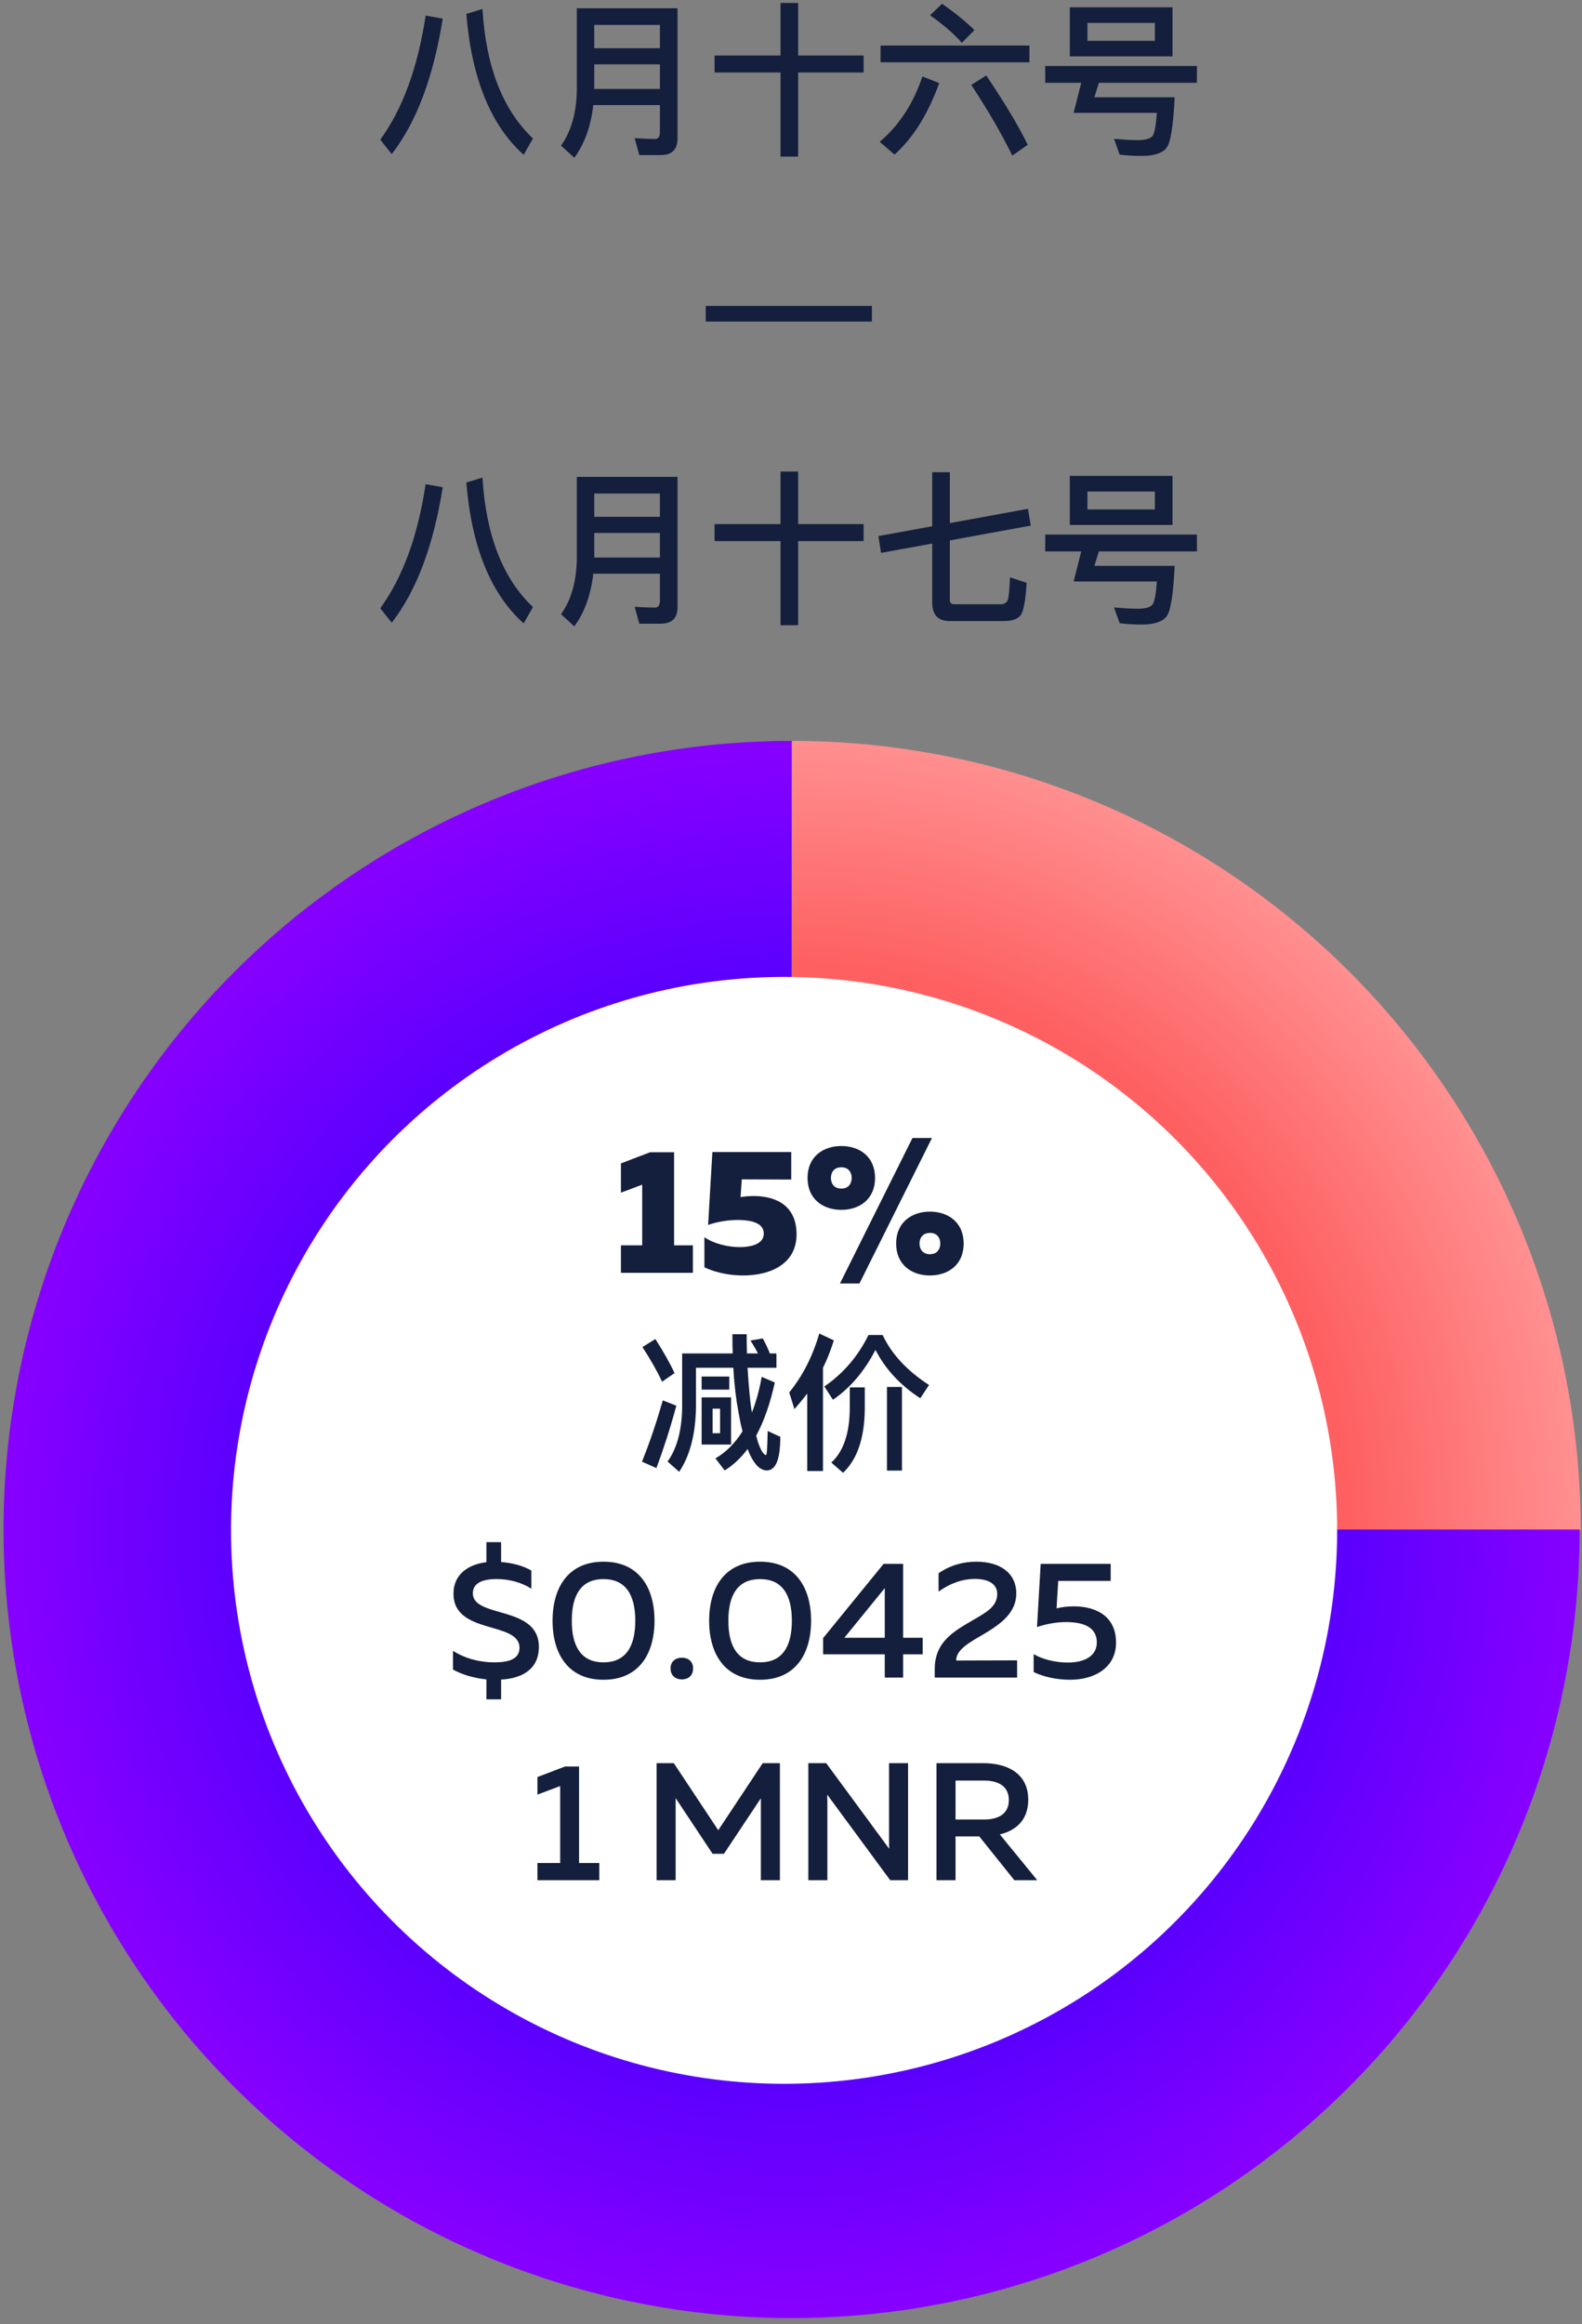 <?xml version="1.0" encoding="UTF-8" standalone="no"?>
<svg width="250px" height="367px" viewBox="0 0 250 367" version="1.1" xmlns="http://www.w3.org/2000/svg" xmlns:xlink="http://www.w3.org/1999/xlink">
    <rect x="0" y="0" width="250" height="367" fill="#808080" stroke="none"/>
    <!-- Generator: Sketch 49 (51002) - http://www.bohemiancoding.com/sketch -->
    <title>ch15</title>
    <desc>Created with Sketch.</desc>
    <defs>
        <radialGradient cx="101.12%" cy="100%" fx="101.12%" fy="100%" r="101.454%" gradientTransform="translate(1.011,1),scale(1,1),rotate(90),translate(-1.011,-1)" id="radialGradient-1">
            <stop stop-color="#FF9495" offset="0%"></stop>
            <stop stop-color="#FE5F60" offset="70.374%"></stop>
            <stop stop-color="#FF9091" offset="100%"></stop>
        </radialGradient>
        <radialGradient cx="50%" cy="50%" fx="50%" fy="50%" r="50.03%" id="radialGradient-2">
            <stop stop-color="#8D00FF" offset="0%"></stop>
            <stop stop-color="#5C00FE" offset="69.896%"></stop>
            <stop stop-color="#8900FF" offset="100%"></stop>
        </radialGradient>
    </defs>
    <g id="Monoreto" stroke="none" stroke-width="1" fill="none" fill-rule="evenodd">
        <g id="ch15" transform="translate(-1, -6)">
            <g id="2-copy">
                <g id="Group-2" transform="translate(126.067, 247.763) scale(-1, 1) translate(-126.067, -247.763) translate(0.567, 122.763)">
                    <path d="M0.774,124.874 C0.774,116.69 1.572,108.585 3.169,100.558 C4.765,92.532 7.13,84.738 10.261,77.177 C13.393,69.616 17.232,62.434 21.779,55.629 C26.326,48.825 31.492,42.529 37.279,36.742 C43.066,30.955 49.362,25.789 56.166,21.242 C62.971,16.695 70.153,12.856 77.714,9.724 C85.275,6.593 93.069,4.228 101.095,2.632 C109.122,1.035 117.227,0.237 125.41,0.237 L125.41,56.324 C120.909,56.324 116.452,56.763 112.037,57.641 C107.622,58.519 103.336,59.819 99.178,61.542 C95.019,63.264 91.069,65.376 87.326,67.876 C83.584,70.377 80.121,73.219 76.938,76.402 C73.756,79.584 70.914,83.047 68.413,86.789 C65.913,90.532 63.801,94.482 62.079,98.641 C60.356,102.799 59.056,107.086 58.178,111.5 C57.3,115.915 56.861,120.373 56.861,124.874 L0.774,124.874 Z" id="Fill-8" fill="url(#radialGradient-1)"></path>
                    <path d="M125.476,0.237 C133.653,0.237 141.751,1.035 149.771,2.63 C157.791,4.225 165.578,6.588 173.132,9.717 C180.687,12.846 187.863,16.682 194.662,21.225 C201.461,25.768 207.751,30.93 213.533,36.712 C219.315,42.494 224.478,48.785 229.021,55.583 C233.563,62.382 237.399,69.559 240.529,77.114 C243.658,84.668 246.02,92.455 247.615,100.475 C249.21,108.495 250.008,116.593 250.008,124.77 C250.008,132.947 249.21,141.046 247.615,149.065 C246.02,157.085 243.658,164.872 240.528,172.427 C237.399,179.982 233.563,187.158 229.02,193.957 C224.477,200.756 219.315,207.046 213.533,212.828 C207.751,218.61 201.461,223.773 194.662,228.316 C187.863,232.859 180.686,236.695 173.132,239.824 C165.577,242.953 157.79,245.315 149.77,246.91 C141.75,248.506 133.652,249.303 125.475,249.303 C117.298,249.303 109.199,248.506 101.18,246.91 C93.16,245.315 85.373,242.953 77.818,239.824 C70.264,236.694 63.087,232.858 56.288,228.315 C49.489,223.773 43.199,218.61 37.417,212.828 C31.635,207.046 26.472,200.756 21.929,193.957 C17.386,187.158 13.55,179.981 10.421,172.427 C7.292,164.872 4.93,157.085 3.335,149.065 C1.739,141.045 0.942,132.947 0.942,124.77 C0.942,124.77 19.622,124.77 56.982,124.77 C56.982,129.267 57.421,133.722 58.298,138.133 C59.176,142.543 60.475,146.826 62.196,150.981 C63.917,155.136 66.027,159.084 68.525,162.823 C71.024,166.562 73.863,170.022 77.043,173.202 C80.224,176.382 83.683,179.222 87.423,181.72 C91.162,184.219 95.109,186.329 99.264,188.05 C103.419,189.771 107.702,191.07 112.113,191.947 C116.524,192.825 120.978,193.263 125.475,193.263 C129.973,193.263 134.427,192.825 138.838,191.947 C143.249,191.07 147.532,189.771 151.687,188.05 C155.842,186.329 159.789,184.219 163.528,181.72 C167.268,179.222 170.727,176.382 173.907,173.202 C177.088,170.022 179.927,166.562 182.425,162.823 C184.924,159.083 187.034,155.136 188.755,150.981 C190.476,146.826 191.775,142.543 192.653,138.132 C193.53,133.722 193.969,129.267 193.969,124.77 C193.969,120.273 193.53,115.819 192.652,111.408 C191.775,106.997 190.476,102.714 188.755,98.559 C187.034,94.404 184.924,90.457 182.425,86.717 C179.927,82.978 177.087,79.518 173.907,76.338 C170.727,73.158 167.267,70.319 163.528,67.82 C159.789,65.322 155.841,63.212 151.687,61.491 C147.532,59.77 143.249,58.47 138.838,57.593 C134.427,56.716 129.973,56.277 125.475,56.277 L125.476,0.237 Z" id="Fill-8" fill="url(#radialGradient-2)"></path>
                </g>
                <circle id="Oval" fill="#FFFFFF" cx="124.908" cy="247.671" r="87.398"></circle>
                <path d="M80.188,274.352 L77.864,274.352 L77.864,271.21 C75.91,270.999 74.061,270.47 72.583,269.652 L72.583,266.694 C74.616,267.988 76.993,268.516 79.105,268.516 C81.482,268.516 83.093,267.962 83.093,266.219 C83.093,261.941 72.662,264.212 72.662,257.663 C72.662,254.653 74.959,253.042 77.864,252.698 L77.864,249.53 L80.188,249.53 L80.188,252.672 C81.957,252.804 83.726,253.279 84.968,254.019 L84.968,256.897 C83.462,255.894 81.403,255.339 79.422,255.366 C77.178,255.366 75.725,256.026 75.725,257.61 C75.725,261.598 86.156,259.459 86.156,266.06 C86.156,269.625 83.489,271.051 80.188,271.236 L80.188,274.352 Z M88.321,261.941 C88.321,256.686 90.804,252.619 96.375,252.619 C101.947,252.619 104.43,256.686 104.43,261.941 C104.43,267.196 101.947,271.263 96.375,271.263 C90.804,271.263 88.321,267.196 88.321,261.941 Z M101.393,261.941 C101.393,257.769 99.808,255.366 96.375,255.366 C92.916,255.366 91.358,257.769 91.358,261.941 C91.358,266.113 92.916,268.516 96.375,268.516 C99.808,268.516 101.393,266.113 101.393,261.941 Z M110.53,269.467 C110.53,270.655 109.711,271.21 108.76,271.21 C107.81,271.21 106.965,270.655 106.965,269.467 C106.965,268.331 107.81,267.777 108.76,267.777 C109.711,267.777 110.53,268.331 110.53,269.467 Z M113.065,261.941 C113.065,256.686 115.547,252.619 121.119,252.619 C126.691,252.619 129.173,256.686 129.173,261.941 C129.173,267.196 126.691,271.263 121.119,271.263 C115.547,271.263 113.065,267.196 113.065,261.941 Z M126.136,261.941 C126.136,257.769 124.552,255.366 121.119,255.366 C117.659,255.366 116.101,257.769 116.101,261.941 C116.101,266.113 117.659,268.516 121.119,268.516 C124.552,268.516 126.136,266.113 126.136,261.941 Z M140.634,252.963 L143.723,252.963 L143.723,264.634 L146.813,264.634 L146.813,267.249 L143.723,267.249 L143.723,270.919 L140.818,270.919 L140.818,267.249 L131.074,267.249 L131.074,264.687 L140.634,252.963 Z M140.818,264.634 L140.818,256.792 L134.428,264.634 L140.818,264.634 Z M149.322,254.441 C151.17,253.174 153.203,252.619 155.29,252.619 C158.934,252.619 161.601,254.309 161.601,257.663 C161.601,260.7 159.066,262.495 156.636,263.948 C154.312,265.321 152.121,266.43 152.094,268.226 L161.733,268.199 L161.733,270.919 L148.714,270.919 L148.714,269.546 C148.714,265.163 151.962,263.499 154.682,261.888 C156.768,260.673 158.59,259.749 158.59,257.716 C158.59,256.158 157.244,255.339 155.025,255.339 C153.203,255.339 151.223,255.973 149.322,257.346 L149.322,254.441 Z M165.456,252.963 L176.521,252.963 L176.521,255.656 L168.229,255.656 L167.965,259.987 C168.836,259.776 169.761,259.67 170.685,259.67 C174.144,259.67 177.366,261.175 177.366,265.4 C177.366,269.282 174.065,271.263 170.104,271.263 C168.018,271.263 165.932,270.814 164.347,270.048 L164.347,267.222 C165.852,268.094 167.886,268.543 169.761,268.543 C172.428,268.543 174.329,267.486 174.329,265.374 C174.329,262.997 172.296,262.152 169.444,262.152 C167.991,262.152 166.328,262.443 164.875,262.944 L165.456,252.963 Z M90.289,284.963 L92.507,284.963 L92.507,300.199 L95.702,300.199 L95.702,302.919 L85.931,302.919 L85.931,300.199 L89.523,300.199 L89.523,288.052 L85.931,289.399 L85.931,286.626 L90.289,284.963 Z M121.528,284.434 L124.248,284.434 L124.248,302.919 L121.238,302.919 L121.238,289.98 L115.402,298.747 L113.606,298.747 L107.77,289.953 L107.77,302.919 L104.76,302.919 L104.76,284.434 L107.48,284.434 L114.504,295.024 L121.528,284.434 Z M131.748,302.919 L128.737,302.919 L128.737,284.434 L131.563,284.434 L141.518,297.955 C141.492,297.321 141.492,296.608 141.492,295.921 L141.492,284.434 L144.502,284.434 L144.502,302.919 L141.677,302.919 L131.721,289.399 C131.748,290.033 131.748,290.746 131.748,291.406 L131.748,302.919 Z M152.002,302.919 L148.991,302.919 L148.991,284.434 L156.385,284.434 C159.845,284.434 163.489,285.808 163.489,290.218 C163.489,293.518 161.429,295.103 159,295.684 L164.915,302.919 L161.297,302.919 L155.752,296.001 L152.002,296.001 L152.002,302.919 Z M152.002,287.181 L152.002,293.334 L156.517,293.334 C158.498,293.334 160.426,292.621 160.426,290.27 C160.426,287.894 158.498,287.181 156.517,287.181 L152.002,287.181 Z" id="$0.0425-1-MNR" fill="#131F3C"></path>
                <g id="Group-4" transform="translate(0, 122.763)"></g>
                <path d="M68.261,8.465 L70.965,8.937 C69.495,18.18 66.817,25.296 62.904,30.337 L61.092,28.053 C64.637,23.195 67.027,16.657 68.261,8.465 Z M77.241,7.415 C77.792,16.526 80.444,23.353 85.223,27.869 L83.752,30.442 C78.553,25.794 75.534,18.39 74.694,8.202 L77.241,7.415 Z M94.911,16.158 L94.911,20.044 L105.283,20.044 L105.283,16.158 L94.911,16.158 Z M105.283,13.611 L105.283,9.935 L94.911,9.935 L94.911,13.611 L105.283,13.611 Z M94.754,22.591 C94.386,25.899 93.389,28.683 91.761,30.915 L89.66,28.998 C91.288,26.713 92.102,23.773 92.155,20.202 L92.155,7.309 L108.066,7.309 L108.066,27.895 C108.066,29.628 107.174,30.494 105.388,30.494 L102.027,30.494 L101.292,27.816 C102.447,27.895 103.524,27.947 104.495,27.947 C105.02,27.947 105.283,27.58 105.283,26.897 L105.283,22.591 L94.754,22.591 Z M124.346,6.469 L127.129,6.469 L127.129,14.766 L137.474,14.766 L137.474,17.445 L127.129,17.445 L127.129,30.731 L124.346,30.731 L124.346,17.445 L113.922,17.445 L113.922,14.766 L124.346,14.766 L124.346,6.469 Z M156.852,17.917 C159.687,22.118 161.893,25.768 163.416,28.866 L160.974,30.573 C159.346,27.239 157.193,23.51 154.489,19.414 L156.852,17.917 Z M146.769,18.075 L149.421,19.125 C147.636,24.035 145.299,27.79 142.358,30.416 L140.021,28.394 C143.067,25.821 145.325,22.381 146.769,18.075 Z M140.152,13.191 L163.679,13.191 L163.679,15.843 L140.152,15.843 L140.152,13.191 Z M149.867,6.601 C151.889,7.992 153.596,9.384 154.987,10.749 L152.992,12.771 C151.837,11.406 150.156,9.961 147.977,8.412 L149.867,6.601 Z M170.059,7.152 L186.286,7.152 L186.286,14.898 L170.059,14.898 L170.059,7.152 Z M183.503,12.456 L183.503,9.62 L172.842,9.62 L172.842,12.456 L183.503,12.456 Z M171.871,19.073 L166.173,19.073 L166.173,16.421 L190.146,16.421 L190.146,19.073 L174.654,19.073 L173.945,21.357 L186.627,21.357 C186.417,25.873 185.997,28.551 185.314,29.392 C184.632,30.206 183.345,30.626 181.402,30.626 C180.115,30.626 178.96,30.547 177.936,30.416 L177.043,27.921 C178.461,28.053 179.695,28.131 180.798,28.131 C182.085,28.131 182.872,27.869 183.187,27.396 C183.476,26.897 183.686,25.716 183.818,23.825 L170.663,23.825 L171.871,19.073 Z M112.53,54.313 L138.787,54.313 L138.787,56.782 L112.53,56.782 L112.53,54.313 Z M68.261,82.465 L70.965,82.937 C69.495,92.18 66.817,99.296 62.904,104.337 L61.092,102.053 C64.637,97.195 67.027,90.657 68.261,82.465 Z M77.241,81.415 C77.792,90.526 80.444,97.353 85.223,101.869 L83.752,104.442 C78.553,99.794 75.534,92.39 74.694,82.202 L77.241,81.415 Z M94.911,90.158 L94.911,94.044 L105.283,94.044 L105.283,90.158 L94.911,90.158 Z M105.283,87.611 L105.283,83.935 L94.911,83.935 L94.911,87.611 L105.283,87.611 Z M94.754,96.591 C94.386,99.899 93.389,102.683 91.761,104.915 L89.66,102.998 C91.288,100.713 92.102,97.773 92.155,94.202 L92.155,81.309 L108.066,81.309 L108.066,101.895 C108.066,103.628 107.174,104.494 105.388,104.494 L102.027,104.494 L101.292,101.816 C102.447,101.895 103.524,101.947 104.495,101.947 C105.02,101.947 105.283,101.58 105.283,100.897 L105.283,96.591 L94.754,96.591 Z M124.346,80.469 L127.129,80.469 L127.129,88.766 L137.474,88.766 L137.474,91.445 L127.129,91.445 L127.129,104.731 L124.346,104.731 L124.346,91.445 L113.922,91.445 L113.922,88.766 L124.346,88.766 L124.346,80.469 Z M163.442,86.351 L163.889,89.003 L151.101,91.34 L151.101,100.766 C151.101,101.186 151.311,101.422 151.732,101.422 L159.11,101.422 C159.635,101.422 159.976,101.239 160.186,100.897 C160.396,100.53 160.528,99.296 160.606,97.169 L163.232,98.035 C163.075,100.871 162.733,102.604 162.261,103.208 C161.762,103.785 160.869,104.074 159.609,104.074 L151.075,104.074 C149.237,104.074 148.318,103.103 148.318,101.16 L148.318,91.839 L140.231,93.309 L139.811,90.657 L148.318,89.108 L148.318,80.574 L151.101,80.574 L151.101,88.609 L163.442,86.351 Z M170.059,81.152 L186.286,81.152 L186.286,88.898 L170.059,88.898 L170.059,81.152 Z M183.503,86.456 L183.503,83.62 L172.842,83.62 L172.842,86.456 L183.503,86.456 Z M171.871,93.073 L166.173,93.073 L166.173,90.421 L190.146,90.421 L190.146,93.073 L174.654,93.073 L173.945,95.357 L186.627,95.357 C186.417,99.873 185.997,102.551 185.314,103.392 C184.632,104.206 183.345,104.626 181.402,104.626 C180.115,104.626 178.96,104.547 177.936,104.416 L177.043,101.921 C178.461,102.053 179.695,102.131 180.798,102.131 C182.085,102.131 182.872,101.869 183.187,101.396 C183.476,100.897 183.686,99.716 183.818,97.825 L170.663,97.825 L171.871,93.073 Z" id="八月十六号-—-八月十七号" fill="#131F3C"></path>
            </g>
            <path d="M103.746,187.957 L107.526,187.957 L107.526,202.659 L110.495,202.659 L110.495,207 L99.125,207 L99.125,202.659 L102.485,202.659 L102.485,193.082 L99.125,194.342 L99.125,189.721 L103.746,187.957 Z M113.575,187.929 L126.038,187.929 L126.038,192.269 L118.224,192.241 L118.028,195.042 C118.728,194.93 119.428,194.874 120.072,194.874 C123.965,194.874 126.878,196.638 126.878,200.923 C126.878,205.628 122.705,207.42 118.448,207.42 C116.236,207.42 114.023,206.944 112.315,206.132 L112.315,201.371 C113.799,202.407 116.04,202.939 117.888,202.939 C120.044,202.939 121.697,202.295 121.697,200.811 C121.697,199.607 120.717,198.683 117.608,198.655 C116.404,198.655 114.667,198.823 112.903,199.439 L113.575,187.929 Z M136.819,208.68 L133.739,208.68 L145.193,185.716 L148.273,185.716 L136.819,208.68 Z M139.284,192.017 C139.284,195.378 136.819,197.058 133.963,197.058 C131.078,197.058 128.614,195.378 128.614,192.017 C128.614,188.657 131.078,186.976 133.963,186.976 C136.819,186.976 139.284,188.657 139.284,192.017 Z M132.311,192.017 C132.311,192.858 132.759,193.698 133.963,193.698 C135.139,193.698 135.587,192.858 135.587,192.017 C135.587,191.177 135.139,190.337 133.963,190.337 C132.759,190.337 132.311,191.177 132.311,192.017 Z M153.286,202.379 C153.286,205.74 150.822,207.42 147.965,207.42 C145.081,207.42 142.616,205.74 142.616,202.379 C142.616,199.019 145.081,197.338 147.965,197.338 C150.822,197.338 153.286,199.019 153.286,202.379 Z M146.313,202.379 C146.313,203.219 146.761,204.059 147.965,204.059 C149.142,204.059 149.59,203.219 149.59,202.379 C149.59,201.539 149.142,200.699 147.965,200.699 C146.761,200.699 146.313,201.539 146.313,202.379 Z" id="15%" fill="#131F3C"></path>
            <path d="M111.877,223.378 L116.248,223.378 L116.248,225.447 L111.877,225.447 L111.877,223.378 Z M111.877,226.669 L116.53,226.669 L116.53,234.12 L111.877,234.12 L111.877,226.669 Z M114.791,232.333 L114.791,228.455 L113.616,228.455 L113.616,232.333 L114.791,232.333 Z M121.372,223.425 L123.44,224.319 C122.712,227.656 121.725,230.453 120.502,232.709 C120.596,233.086 120.69,233.438 120.784,233.744 C121.231,235.036 121.654,235.718 122.054,235.788 C122.195,235.765 122.265,234.496 122.312,231.981 L124.31,232.898 C124.31,236.423 123.605,238.186 122.195,238.209 C121.302,238.209 120.502,237.551 119.797,236.259 C119.562,235.882 119.351,235.389 119.139,234.825 C118.082,236.235 116.883,237.363 115.52,238.209 L114.062,236.306 C115.755,235.318 117.165,233.885 118.34,232.028 C118.105,231.135 117.894,230.148 117.705,229.066 C117.306,226.904 117.024,224.554 116.883,221.992 L110.983,221.992 L110.983,228.385 C110.889,232.568 110.02,235.906 108.328,238.421 L106.494,236.799 C107.951,234.778 108.727,231.981 108.798,228.385 L108.798,219.735 L116.789,219.735 C116.742,218.748 116.742,217.738 116.742,216.703 L118.998,216.703 C118.998,217.691 118.998,218.701 119.045,219.735 L120.784,219.735 C120.408,219.007 120.009,218.325 119.586,217.691 L121.537,217.362 C121.936,218.067 122.312,218.866 122.665,219.735 L123.699,219.735 L123.699,221.992 L119.139,221.992 C119.233,223.684 119.374,225.423 119.562,227.21 C119.633,227.868 119.727,228.502 119.821,229.066 C120.479,227.398 120.996,225.517 121.372,223.425 Z M104.567,217.456 C105.883,219.524 106.894,221.31 107.599,222.838 L105.625,224.201 C104.872,222.556 103.838,220.746 102.522,218.725 L104.567,217.456 Z M105.742,227.139 L107.881,227.985 C106.941,231.464 105.883,234.754 104.731,237.833 L102.452,236.823 C103.721,233.673 104.802,230.43 105.742,227.139 Z M128.564,226.058 C127.93,226.904 127.248,227.727 126.543,228.526 L125.72,225.893 C127.859,223.261 129.434,220.158 130.468,216.586 L132.771,217.667 C132.301,219.171 131.737,220.629 131.056,221.992 L131.056,238.303 L128.564,238.303 L128.564,226.058 Z M141.162,225.024 L143.536,225.024 L143.536,238.233 L141.162,238.233 L141.162,225.024 Z M135.286,225.094 L137.66,225.094 L137.66,228.549 C137.613,233.109 136.461,236.47 134.229,238.585 L132.372,236.964 C134.276,235.224 135.239,232.404 135.286,228.549 L135.286,225.094 Z M138.248,216.821 L140.481,216.821 C141.891,219.829 144.335,222.462 147.814,224.718 L146.427,226.81 C143.254,224.742 140.904,222.203 139.352,219.171 C137.59,222.556 135.357,225.188 132.63,227.045 L131.267,224.953 C134.276,222.885 136.603,220.158 138.248,216.821 Z" id="减价" fill="#131F3C"></path>
        </g>
    </g>
</svg>